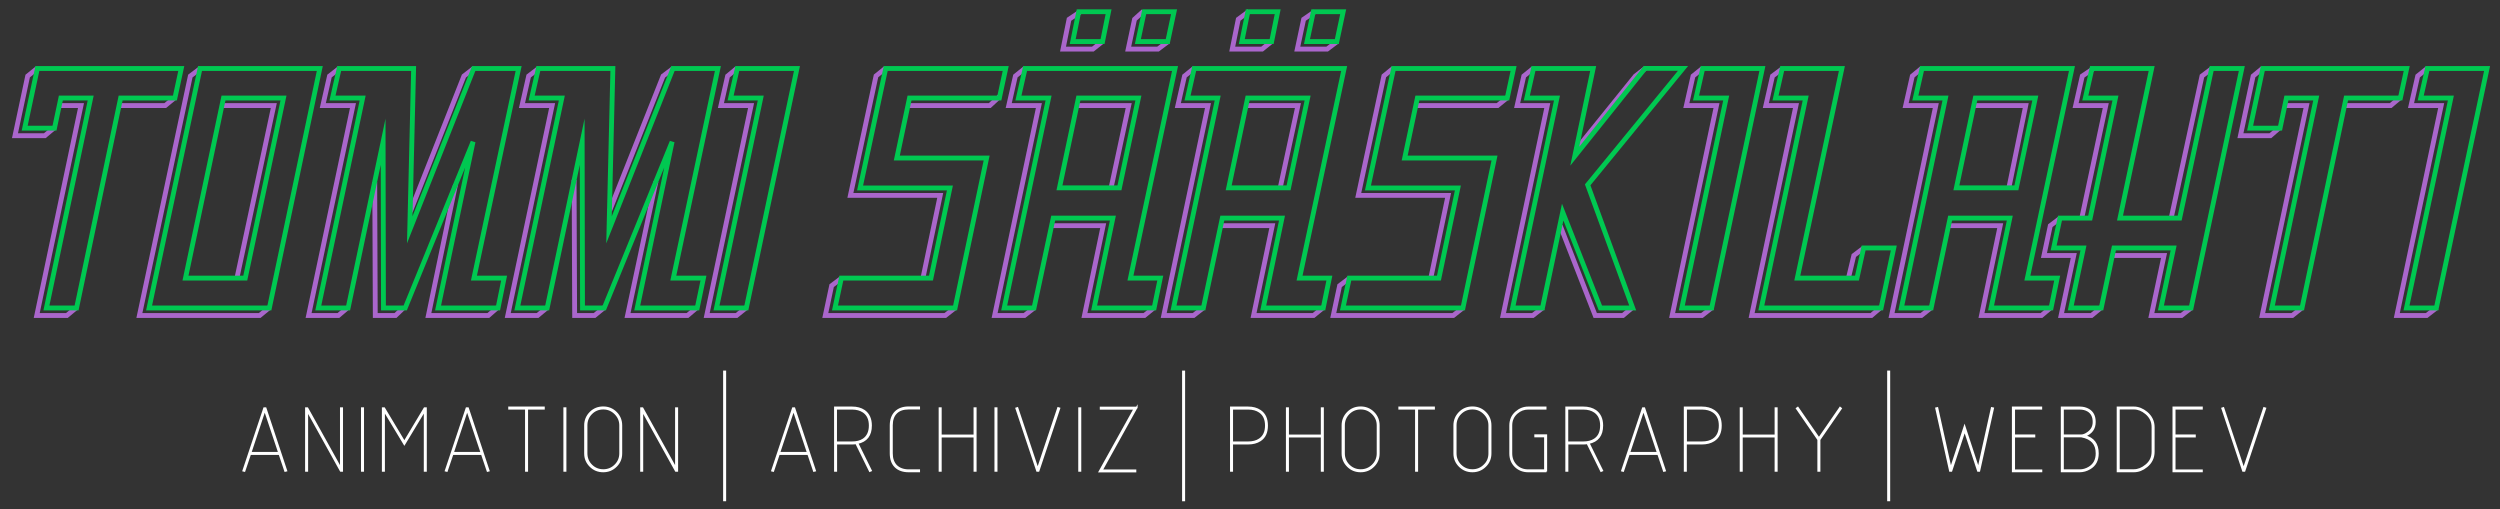 <?xml version="1.0" encoding="utf-8"?>
<!-- Generator: Adobe Illustrator 22.1.0, SVG Export Plug-In . SVG Version: 6.00 Build 0)  -->
<svg version="1.1" id="Layer_1" xmlns="http://www.w3.org/2000/svg" xmlns:xlink="http://www.w3.org/1999/xlink" x="0px" y="0px"
	 viewBox="0 0 2321 473" style="enable-background:new 0 0 2321 473;" xml:space="preserve">
<rect x="0" y="0" width="2321" height="473" fill="#333333" stroke="none"/>
<style type="text/css">
	.st0{fill:none;stroke:#AA66CC;stroke-width:4.5;stroke-miterlimit:10;}
	.st1{fill:none;stroke:#00C851;stroke-width:4.5;stroke-miterlimit:10;}
	.st2{fill:none;stroke:#FFFFFF;stroke-width:1.5;stroke-miterlimit:10;}
</style>
<g id="Layer_1_copy">
	<g>
		<path class="st0" d="M50.5,118.5l-8.9,7.5H13.9l11.8-55.4l8.8-7.1 M70.5,285.9l-8.4,7h-28L75.2,98H55 M162.5,90.5l-9.1,7.5H111"/>
		<path class="st0" d="M250.1,285.5l-9,7.4H129.4l47.3-222.3l9.4-7.1 M220.1,257.5L254.2,98h-47.7"/>
		<path class="st0" d="M380.9,196.5l49.8-125.9l9.2-7.1 M322.9,285.5l-8.7,7.4h-27.7L327.7,98h-28l6.2-27.4l9.1-7.1 M374.9,285.5
			l-7.7,7.4h-18.8L347.9,169 M461.9,285.5l-8.5,7.4h-55.7l25.2-121.4"/>
		<path class="st0" d="M566,195.5l49.6-124.9l9.4-7.1 M508,285.5l-8.9,7.4h-27.7L512.6,98h-28l6.2-27.4l9.3-7.1 M561,285.5l-9,7.4
			h-18.5L533,167 M647,285.5l-8.7,7.4h-55.7L609,168.5"/>
		<path class="st0" d="M693,285.5l-9.2,7.4h-27.7L697.3,98h-28l6.2-27.4l8.6-7.1"/>
		<path class="st0" d="M928.2,89.4l-9.3,8.6h-76.3 M857,257.5l15.9-76.1h-83.4l23.8-110.9l8.8-7.1 M887,285.5l-9.4,7.4H766.2
			l5.9-27.7l8.9-6.7"/>
		<path class="st0" d="M960.5,285.5l-9.4,7.4h-27.7L964.5,98h-28l6.2-27.4l8.8-7.1 M1071.5,285.5l-9,7.4h-55.7l17.4-83.4H976
			 M1031.5,174.5l16.4-76.5H1000 M1023.5,38.5l-8.9,7.1h-27.7l5.6-27.7l10.5-7 M1084.5,38.5l-9.4,7.1h-27.7l5.9-27.7l8.2-7.4"/>
		<path class="st0" d="M1117.5,285.5l-9.4,7.4h-27.7L1121.5,98h-28l6.2-27.4l8.8-7.1 M1228.5,285.5l-9,7.4h-55.7l17.4-83.4H1133
			 M1188.5,174.5L1205,98h-48 M1180.5,38.5l-8.8,7.1H1144l5.6-27.7l10-7.4 M1241.5,38.5l-9.4,7.1h-27.7l5.9-27.7l10.2-7"/>
		<path class="st0" d="M1399.5,90.5l-9.2,7.5H1315 M1328.5,257.5l15.9-76.1H1261l23.8-110.9l8.7-7.1 M1358.5,285.5l-9.3,7.4h-111.4
			l5.9-27.7l8.9-6.7"/>
		<path class="st0" d="M1463.5,138.5l54.8-67.9l9.2-7.1 M1432.5,285.5l-9.4,7.4h-27.7L1436.5,98h-28l6.2-27.4l8.8-7.1 M1515.5,285.5
			l-8.7,7.4H1481l-32.5-83.4"/>
		<path class="st0" d="M1589.5,285.5l-9.4,7.4h-27.7L1593.6,98h-28l6.2-27.4l8.8-7.1"/>
		<path class="st0" d="M1716,258.5l5.1-21.3l8.9-6.7 M1746,285.5l-8.6,7.4h-111.2L1667.4,98h-28l6.2-27.4l9.5-7.1"/>
		<path class="st0" d="M1904,285.5l-8.7,7.4h-55.7l17.4-83.4h-47.4 M1793,285.5l-9.2,7.4h-27.7L1797.2,98h-28l6.2-27.4l8.6-7.1
			 M1865,174.5l15.7-76.5h-48.2"/>
		<path class="st0" d="M2015.7,202.5l28.6-131.9l9.4-7.1 M1932.7,202.5L1955,98h-28l6.2-27.4l10.4-7 M1950.7,285.5l-8.9,7.4h-28.3
			l11.8-55.7h-27.7l5.9-27.7l9.2-6.9 M2034.7,285.5l-9.4,7.4h-28l11.8-55.7h-47.8"/>
		<path class="st0" d="M2116.4,118.5l-8.6,7.5H2080l11.8-55.4l8.6-7.1 M2137.4,285.5l-9.2,7.4h-28L2141.4,98h-20.5 M2228.4,90.5
			l-8.9,7.5h-42.6"/>
		<path class="st0" d="M2262.4,285.5l-9.5,7.4h-27.7L2266.4,98h-28l6.2-27.4l8.9-7.1"/>
	</g>
</g>
<g id="Layer_1_1_">
	<g>
		<path class="st1" d="M162.4,91H112L71.1,285.9h-28L84.2,91H56.5l-5.9,28H22.9l11.8-55.4h133.6L162.4,91z"/>
		<path class="st1" d="M250.1,285.9H138.4l47.3-222.3h111.2L250.1,285.9z M227.7,258.2L263.2,91h-55.7l-35.3,167.2H227.7z"/>
		<path class="st1" d="M462.4,285.9h-55.7l32.5-154.3l-63,154.3H356l-0.3-154.3l-32.5,154.3h-27.7L336.7,91h-28l6.2-27.4H384
			l-3.6,149.8l59.4-149.8h41.7L440,258.2h28L462.4,285.9z"/>
		<path class="st1" d="M647.3,285.9h-55.7L624,131.6l-63,154.3h-20.2l-0.3-154.3L508,285.9h-27.7L521.6,91h-28l6.2-27.4H569
			l-3.6,149.8l59.4-149.8h41.7l-41.4,194.6h28L647.3,285.9z"/>
		<path class="st1" d="M692.9,285.9h-27.7L706.3,91h-28l6.2-27.4h55.4L692.9,285.9z"/>
		<path class="st1" d="M886.7,285.9H775.2l5.9-27.7h83.2l17.6-83.7h-83.4l23.8-110.9h111.4L927.8,91h-83.4l-11.8,55.7H916
			L886.7,285.9z"/>
		<path class="st1" d="M1071.5,285.9h-55.7l17.4-83.4h-55.4L960,285.9h-27.7L973.5,91h-28l6.2-27.4h139.2l-41.4,194.6h27.7
			L1071.5,285.9z M1039.3,174.4l17.6-83.4h-55.7l-17.6,83.4H1039.3z M1023.6,38.6h-27.7l5.6-27.7h27.7L1023.6,38.6z M1084.1,38.6
			h-27.7l5.9-27.7h27.7L1084.1,38.6z"/>
		<path class="st1" d="M1228.5,285.9h-55.7l17.4-83.4h-55.4l-17.6,83.4h-27.7l41-194.9h-28l6.2-27.4h139.2l-41.4,194.6h27.7
			L1228.5,285.9z M1196.3,174.4L1214,91h-55.7l-17.6,83.4H1196.3z M1180.6,38.6h-27.7l5.6-27.7h27.7L1180.6,38.6z M1241.1,38.6
			h-27.7l5.9-27.7h27.7L1241.1,38.6z"/>
		<path class="st1" d="M1358.2,285.9h-111.4l5.9-27.7h83.2l17.6-83.7H1270l23.8-110.9h111.4l-5.9,27.4h-83.4l-11.8,55.7h83.4
			L1358.2,285.9z"/>
		<path class="st1" d="M1515.8,285.9h-30l-35-89l-18.8,89h-27.7L1445.5,91h-28l6.2-27.4h55.4L1462,145l65.2-81.5h35.3L1474,171.6
			L1515.8,285.9z"/>
		<path class="st1" d="M1589.1,285.9h-27.7L1602.6,91h-28l6.2-27.4h55.4L1589.1,285.9z"/>
		<path class="st1" d="M1746.4,285.9h-111.2L1676.4,91h-28l6.2-27.4h55.4l-41.4,194.6h55.4l6.2-28h28L1746.4,285.9z"/>
		<path class="st1" d="M1904.2,285.9h-55.7l17.4-83.4h-55.4l-17.6,83.4h-27.7l41-194.9h-28l6.2-27.4h139.2l-41.4,194.6h27.7
			L1904.2,285.9z M1872,174.4l17.6-83.4h-55.7l-17.6,83.4H1872z"/>
		<path class="st1" d="M2034.2,285.9h-28l11.8-55.7h-55.4l-11.8,55.7h-28.3l11.8-55.7h-27.7l5.9-27.7h28L1964,91h-28l6.2-27.4h55.4
			l-29.4,138.9h55.4l29.7-138.9h28L2034.2,285.9z"/>
		<path class="st1" d="M2228.5,91h-50.4l-40.9,194.9h-28L2150.4,91h-27.7l-5.9,28H2089l11.8-55.4h133.6L2228.5,91z"/>
		<path class="st1" d="M2261.9,285.9h-27.7L2275.4,91h-28l6.2-27.4h55.4L2261.9,285.9z"/>
	</g>
</g>
<g>
	<path class="st2" d="M265.9,437l-1.2,0.3l-5.3-15.7h-27.1l-5.3,15.7l-1.2-0.3l19.4-58.1h1.4L265.9,437z M259,420.3l-13.2-39.5
		l-13.1,39.5H259z"/>
	<path class="st2" d="M317.7,437.2h-1.4l-31-55.8v55.8H284v-58.3h1.4l31,55.8v-55.8h1.3V437.2z"/>
	<path class="st2" d="M337.2,437.2h-1.3v-58.3h1.3V437.2z"/>
	<path class="st2" d="M395.5,437.2h-1.3v-55.9l-18.8,31.2l-18.8-31.2v55.9h-1.3v-58.3h1.4l18.7,31.2l18.7-31.2h1.4V437.2z"/>
	<path class="st2" d="M453.8,437l-1.2,0.3l-5.3-15.7h-27.1l-5.3,15.7l-1.2-0.3l19.4-58.1h1.4L453.8,437z M446.9,420.3l-13.2-39.5
		l-13.1,39.5H446.9z"/>
	<path class="st2" d="M505,379.5h-15.5v57.7h-1.3v-57.7h-15.6v-1.3H505V379.5z"/>
	<path class="st2" d="M525.1,437.2h-1.3v-58.3h1.3V437.2z"/>
	<path class="st2" d="M576.9,420.9c0,4.7-1.6,8.7-4.9,11.9c-3.3,3.3-7.3,4.9-12,4.9c-4.7,0-8.7-1.6-12-4.9
		c-3.3-3.3-4.9-7.2-4.9-11.9v-25.9c0-4.7,1.6-8.6,4.9-12c3.3-3.3,7.3-4.9,12-4.9c4.7,0,8.7,1.6,12,4.9c3.3,3.3,4.9,7.3,4.9,12V420.9
		z M575.7,420.9v-25.9c0-4.3-1.5-7.9-4.6-11c-3-3-6.7-4.6-11-4.6s-8,1.5-11,4.5c-3,3-4.5,6.7-4.5,11v25.9c0,4.4,1.5,8.1,4.5,11.1
		c3,3,6.7,4.5,11,4.5c4.3,0,8-1.5,11-4.5C574.1,429,575.7,425.3,575.7,420.9z"/>
	<path class="st2" d="M628.8,437.2h-1.4l-31-55.8v55.8h-1.3v-58.3h1.4l31,55.8v-55.8h1.3V437.2z"/>
	<path class="st2" d="M673.4,464.6h-1.3V344.8h1.3V464.6z"/>
	<path class="st2" d="M756.8,437l-1.2,0.3l-5.3-15.7h-27.1l-5.3,15.7l-1.2-0.3l19.4-58.1h1.4L756.8,437z M749.9,420.3l-13.2-39.5
		l-13.1,39.5H749.9z"/>
	<path class="st2" d="M808.7,395.1c0,9.1-4.2,14.5-12.6,16.3l12.6,25.5l-1.2,0.5l-12.7-25.8c-1.2,0.2-2.4,0.3-3.7,0.3h-14.7v25.3
		h-1.3v-59h16c4.5,0,8.2,1,11.3,3.1C806.5,384.2,808.7,388.8,808.7,395.1z M807.4,395.1c0-5.8-1.9-10-5.8-12.7
		c-2.8-1.9-6.3-2.9-10.6-2.9h-14.7v31.1H791c4.3,0,7.8-0.9,10.6-2.8C805.4,405.2,807.4,400.9,807.4,395.1z"/>
	<path class="st2" d="M853.4,437.7h-9.8c-5.3,0-9.5-1.5-12.4-4.4c-3-3-4.4-7.1-4.4-12.4v-25.9c0-5.3,1.5-9.4,4.4-12.4
		c3-3,7.1-4.5,12.4-4.5h9.8v1.3h-9.8c-5,0-8.8,1.3-11.5,4c-2.7,2.7-4,6.5-4,11.5v25.9c0,2.5,0.3,4.7,1,6.6c0.7,1.9,1.7,3.6,3,4.9
		c1.3,1.3,3,2.4,4.9,3.1c1.9,0.7,4.1,1.1,6.6,1.1h9.8V437.7z"/>
	<path class="st2" d="M905.9,437.2h-1.3v-31.8h-31.1v31.8h-1.3v-58.3h1.3v25.3h31.1v-25.3h1.3V437.2z"/>
	<path class="st2" d="M925.3,437.2H924v-58.3h1.3V437.2z"/>
	<path class="st2" d="M983.6,379.1l-19.4,58.1h-1.4l-19.4-58.1l1.2-0.4l18.8,56.5l18.9-56.5L983.6,379.1z"/>
	<path class="st2" d="M1003.1,437.2h-1.3v-58.3h1.3V437.2z"/>
	<path class="st2" d="M1055.4,378.2l-32.4,58.4h31.2v1.2h-33.5l32.4-58.2h-31.3v-1.3H1055.4z"/>
	<path class="st2" d="M1099.5,464.6h-1.3V344.8h1.3V464.6z"/>
	<path class="st2" d="M1176.4,395.1c0,6.4-2.1,11-6.4,13.8c-3,2-6.8,3-11.3,3H1144v25.3h-1.3v-59h16c4.5,0,8.2,1,11.3,3.1
		C1174.3,384.2,1176.4,388.8,1176.4,395.1z M1175.2,395.1c0-5.8-1.9-10-5.8-12.7c-2.8-1.9-6.3-2.9-10.6-2.9H1144v31.1h14.7
		c4.3,0,7.8-0.9,10.6-2.8C1173.2,405.2,1175.2,400.9,1175.2,395.1z"/>
	<path class="st2" d="M1228.3,437.2h-1.3v-31.8h-31.1v31.8h-1.3v-58.3h1.3v25.3h31.1v-25.3h1.3V437.2z"/>
	<path class="st2" d="M1280.1,420.9c0,4.7-1.6,8.7-4.9,11.9c-3.3,3.3-7.3,4.9-12,4.9c-4.7,0-8.7-1.6-12-4.9
		c-3.3-3.3-4.9-7.2-4.9-11.9v-25.9c0-4.7,1.6-8.6,4.9-12c3.3-3.3,7.3-4.9,12-4.9s8.7,1.6,12,4.9s4.9,7.3,4.9,12V420.9z
		 M1278.9,420.9v-25.9c0-4.3-1.5-7.9-4.6-11s-6.7-4.6-11-4.6s-8,1.5-11,4.5s-4.5,6.7-4.5,11v25.9c0,4.4,1.5,8.1,4.5,11.1
		s6.7,4.5,11,4.5c4.3,0,8-1.5,11-4.5C1277.3,429,1278.9,425.3,1278.9,420.9z"/>
	<path class="st2" d="M1331.3,379.5h-15.5v57.7h-1.3v-57.7H1299v-1.3h32.4V379.5z"/>
	<path class="st2" d="M1383.9,420.9c0,4.7-1.6,8.7-4.9,11.9c-3.3,3.3-7.3,4.9-12,4.9c-4.7,0-8.7-1.6-12-4.9
		c-3.3-3.3-4.9-7.2-4.9-11.9v-25.9c0-4.7,1.6-8.6,4.9-12c3.3-3.3,7.3-4.9,12-4.9s8.7,1.6,12,4.9s4.9,7.3,4.9,12V420.9z
		 M1382.6,420.9v-25.9c0-4.3-1.5-7.9-4.6-11s-6.7-4.6-11-4.6s-8,1.5-11,4.5s-4.5,6.7-4.5,11v25.9c0,4.4,1.5,8.1,4.5,11.1
		s6.7,4.5,11,4.5c4.3,0,8-1.5,11-4.5C1381.1,429,1382.6,425.3,1382.6,420.9z"/>
	<path class="st2" d="M1435.7,437.7h-16.9c-4.8,0-8.8-1.6-12-4.7c-3.2-3.2-4.8-7.2-4.8-12v-25.9c0-5.1,1.8-9.3,5.5-12.5
		c3.3-2.9,7.1-4.4,11.3-4.4h16.2v1.3h-16.2c-3.9,0-7.4,1.3-10.5,4c-3.4,3-5.1,6.8-5.1,11.5v25.9c0,4.5,1.5,8.2,4.4,11.2
		c3,3,6.7,4.4,11.1,4.4h15.6v-31.2h-9.1v-1.3h10.4V437.7z"/>
	<path class="st2" d="M1487.6,395.1c0,9.1-4.2,14.5-12.6,16.3l12.6,25.5l-1.2,0.5l-12.7-25.8c-1.2,0.2-2.4,0.3-3.7,0.3h-14.7v25.3
		h-1.3v-59h16c4.5,0,8.2,1,11.3,3.1C1485.4,384.2,1487.6,388.8,1487.6,395.1z M1486.3,395.1c0-5.8-1.9-10-5.8-12.7
		c-2.8-1.9-6.3-2.9-10.6-2.9h-14.7v31.1h14.7c4.3,0,7.8-0.9,10.6-2.8C1484.4,405.2,1486.3,400.9,1486.3,395.1z"/>
	<path class="st2" d="M1545.9,437l-1.2,0.3l-5.3-15.7h-27.1l-5.3,15.7l-1.2-0.3l19.4-58.1h1.4L1545.9,437z M1539,420.3l-13.2-39.5
		l-13.1,39.5H1539z"/>
	<path class="st2" d="M1597.7,395.1c0,6.4-2.1,11-6.4,13.8c-3,2-6.8,3-11.3,3h-14.7v25.3h-1.3v-59h16c4.5,0,8.2,1,11.3,3.1
		C1595.6,384.2,1597.7,388.8,1597.7,395.1z M1596.5,395.1c0-5.8-1.9-10-5.8-12.7c-2.8-1.9-6.3-2.9-10.6-2.9h-14.7v31.1h14.7
		c4.3,0,7.8-0.9,10.6-2.8C1594.5,405.2,1596.5,400.9,1596.5,395.1z"/>
	<path class="st2" d="M1649.6,437.2h-1.3v-31.8h-31.1v31.8h-1.3v-58.3h1.3v25.3h31.1v-25.3h1.3V437.2z"/>
	<path class="st2" d="M1709.3,379.2l-20,29v29h-1.3v-29l-20-29l1.1-0.8l19.6,28.4l19.6-28.4L1709.3,379.2z"/>
	<path class="st2" d="M1754.1,464.6h-1.3V344.8h1.3V464.6z"/>
	<path class="st2" d="M1850.5,379l-12.9,58.2h-1.3l-12.3-37.3l-12.3,37.3h-1.4l-12.9-58.2l1.3-0.3l12.4,56l12.8-39l12.8,39l12.4-56
		L1850.5,379z"/>
	<path class="st2" d="M1895.2,437.7h-26.6v-59.5h26.6v1.3H1870v24.6h18.8v1.3H1870v31.2h25.3V437.7z"/>
	<path class="st2" d="M1947.7,420.9c0,6.5-2.5,11.2-7.5,14.1c-3,1.8-6.2,2.7-9.4,2.7H1914v-59.5h16.8c3.1,0,5.9,0.7,8.3,2.1
		c3.9,2.3,5.8,6.1,5.8,11.5c0,6.2-3.1,10.5-9.4,12.9C1943.6,406.8,1947.7,412.2,1947.7,420.9z M1943.6,391.8c0-4.9-1.7-8.3-5.2-10.4
		c-2.2-1.3-4.7-1.9-7.6-1.9h-15.5v24.6h17.1c1.7,0,3.8-0.8,6.1-2.5C1941.9,399.2,1943.6,395.9,1943.6,391.8z M1946.4,420.9
		c0-8.8-4.7-13.9-14-15.6h-17.1v31.2h15.5c3,0,5.9-0.8,8.7-2.5C1944.1,431.2,1946.4,426.9,1946.4,420.9z"/>
	<path class="st2" d="M1999.6,419.3c0,5.6-2.2,10.2-6.6,13.8c-3.8,3.1-7.7,4.6-11.9,4.6h-15.2v-59.5h15.2c4.2,0,8.1,1.6,11.9,4.7
		c4.4,3.7,6.6,8.3,6.6,13.8V419.3z M1998.3,419.3v-22.7c0-5.2-2-9.4-6.1-12.8c-3.5-2.9-7.2-4.4-11.1-4.4h-13.9v57h13.9
		c3.9,0,7.6-1.5,11.1-4.4C1996.3,428.8,1998.3,424.5,1998.3,419.3z"/>
	<path class="st2" d="M2044.3,437.7h-26.6v-59.5h26.6v1.3H2019v24.6h18.8v1.3H2019v31.2h25.3V437.7z"/>
	<path class="st2" d="M2103.2,379.1l-19.4,58.1h-1.4l-19.4-58.1l1.2-0.4l18.8,56.5l18.9-56.5L2103.2,379.1z"/>
</g>
</svg>
